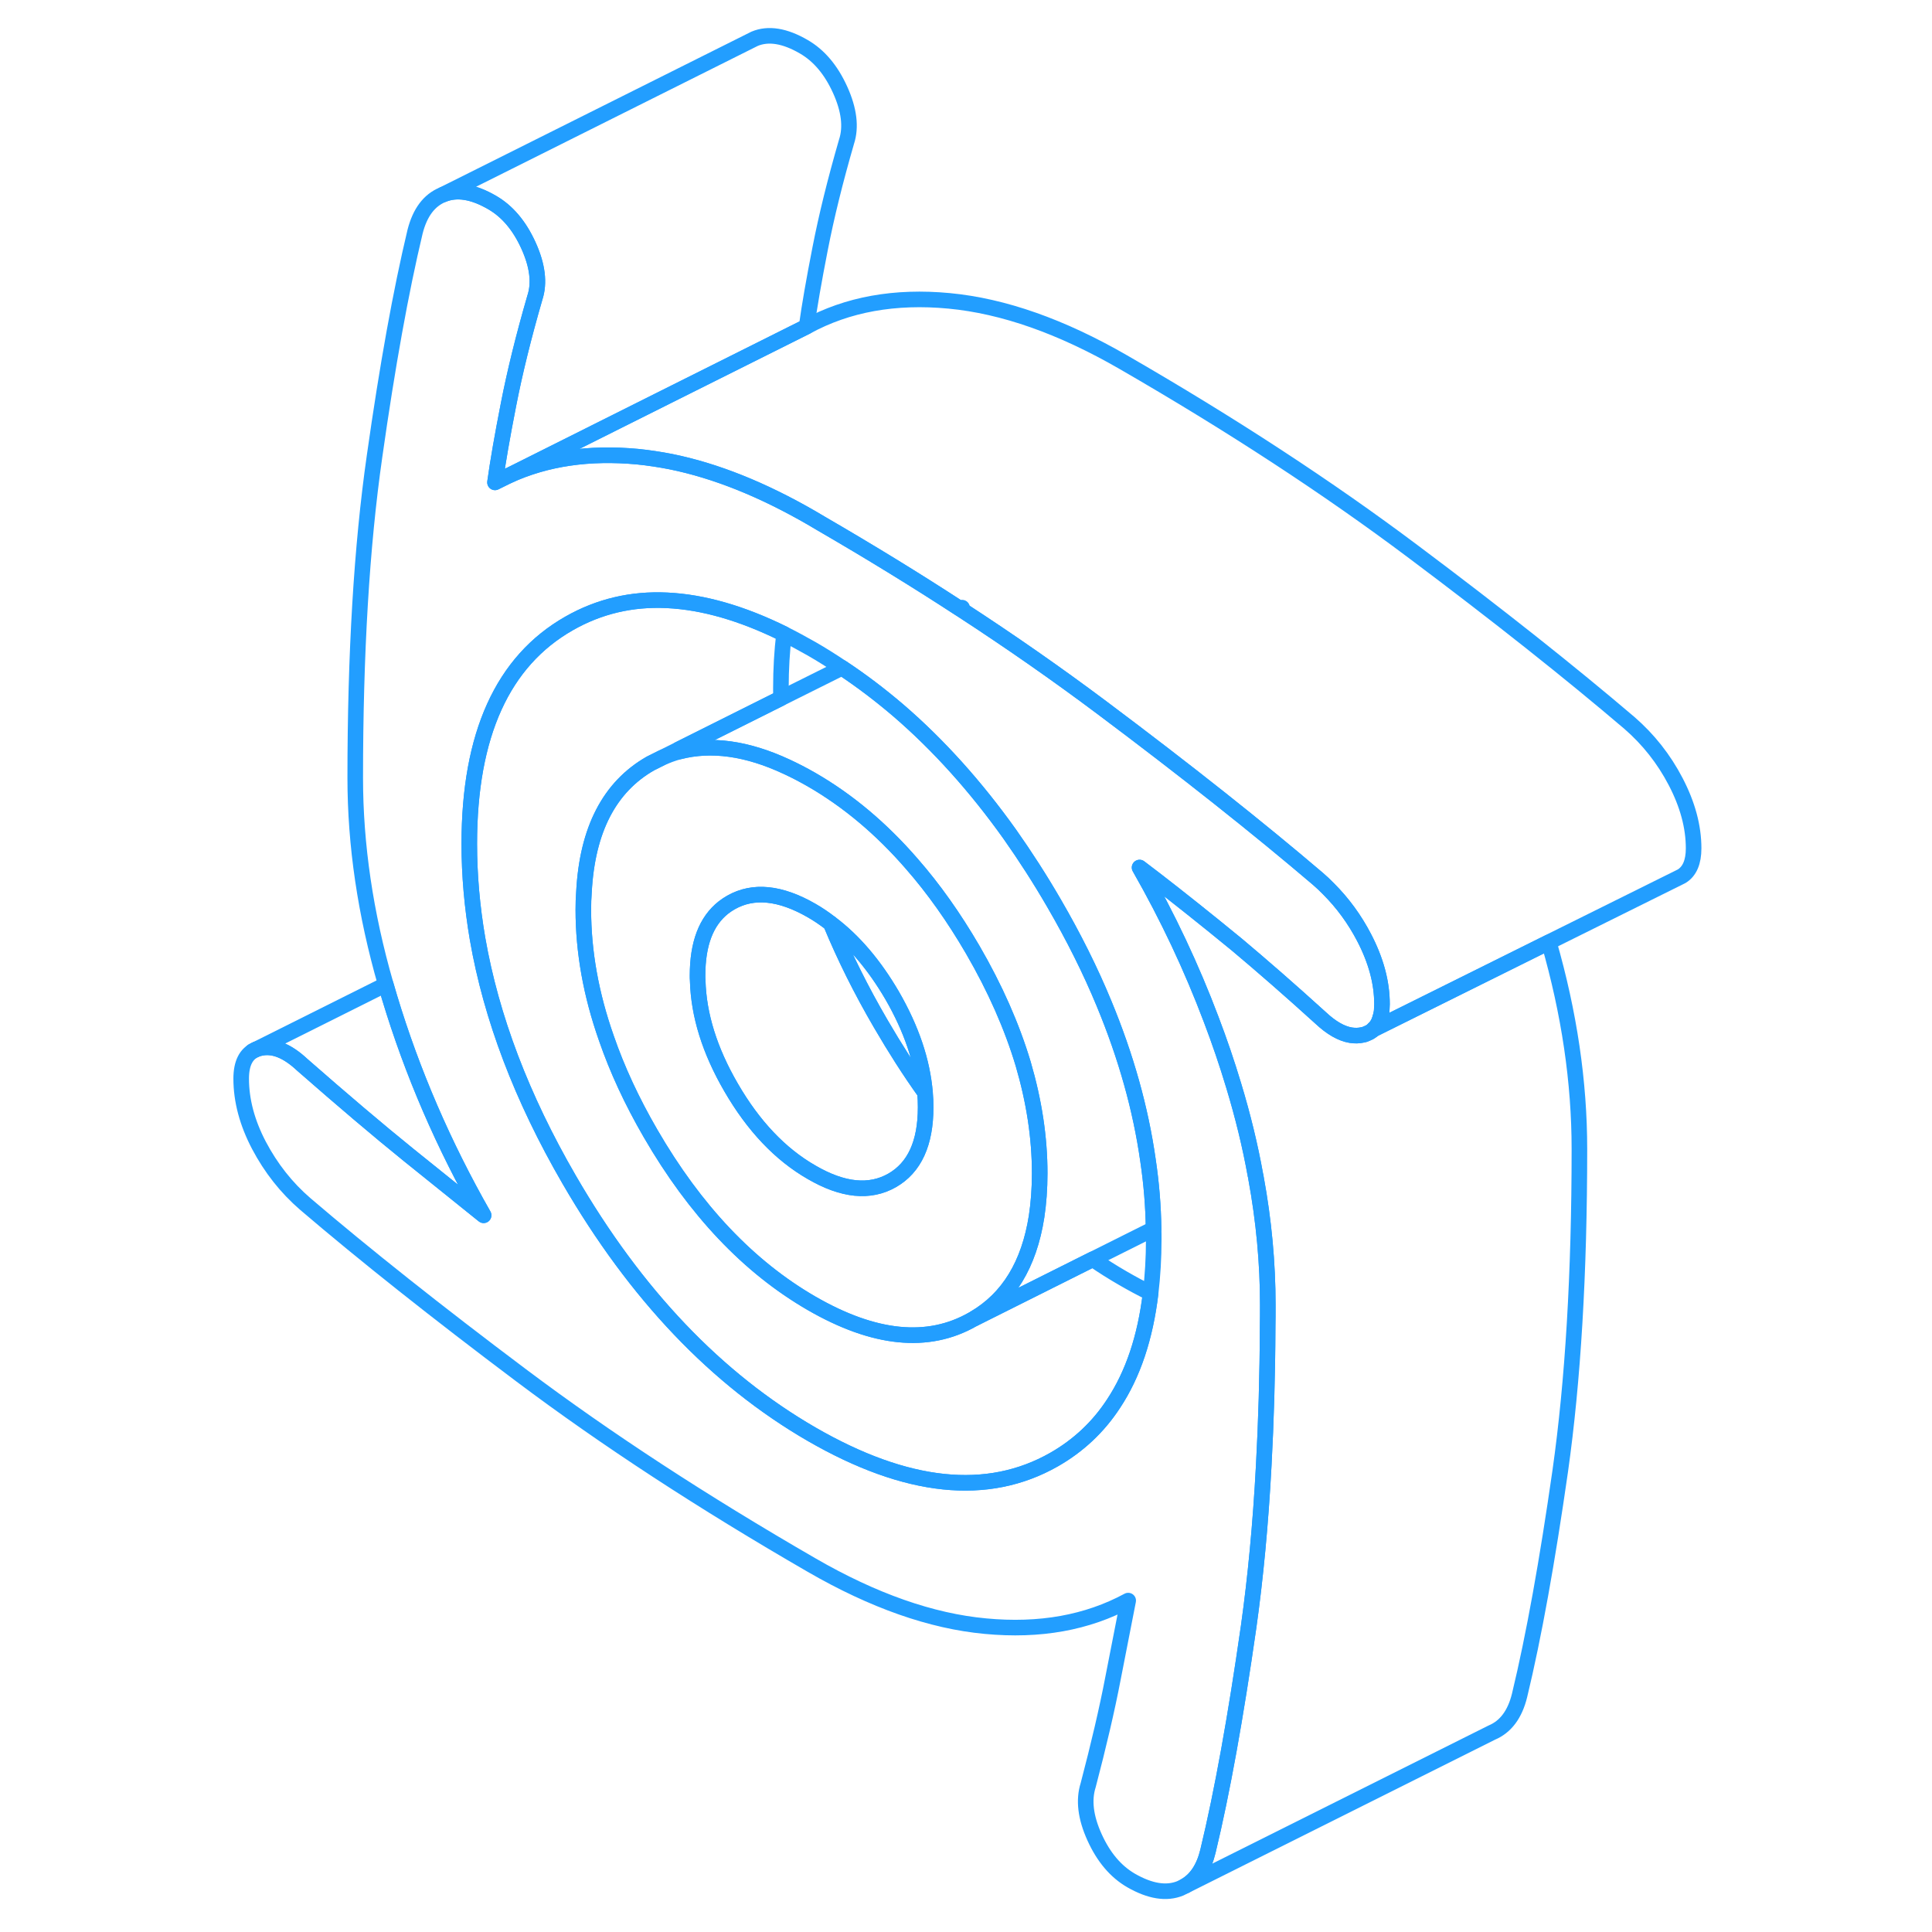 <svg width="48" height="48" viewBox="0 0 99 124" fill="none" xmlns="http://www.w3.org/2000/svg" stroke-width="1px" stroke-linecap="round" stroke-linejoin="round"><path d="M75.05 60.17C74.44 59 73.68 57.96 72.77 57.05C72.55 56.82 72.32 56.61 72.08 56.4C68.29 53.17 63.67 49.5 58.21 45.41C55.38 43.29 52.36 41.18 49.13 39.08C49.13 39.07 49.12 39.07 49.11 39.07C46.29 37.23 43.32 35.41 40.2 33.6C40 33.48 39.79 33.36 39.59 33.24C36.42 31.41 33.42 30.21 30.56 29.63C29.84 29.49 29.12 29.38 28.42 29.31C25.32 29.02 22.56 29.42 20.14 30.53L19.27 30.96C19.45 29.66 19.74 27.99 20.14 25.95C20.54 23.9 21.1 21.62 21.83 19.1C22.14 18.16 22 17.04 21.42 15.76C20.84 14.48 20.06 13.56 19.09 13C17.87 12.29 16.81 12.12 15.93 12.49C15.04 12.85 14.45 13.65 14.14 14.87C13.23 18.68 12.36 23.49 11.54 29.28C10.71 35.07 10.3 41.95 10.3 49.93C10.3 54.22 10.95 58.65 12.26 63.19C12.34 63.46 12.42 63.74 12.5 64.01C13.96 68.85 15.98 73.51 18.54 78L13.73 74.13C11.75 72.53 9.48 70.6 6.91 68.35C5.94 67.44 5.04 67.08 4.21 67.27C4.11 67.29 4.01 67.32 3.92 67.36C3.29 67.63 2.98 68.25 2.98 69.23C2.98 70.63 3.36 72.06 4.12 73.51C4.89 74.97 5.88 76.23 7.1 77.28C10.88 80.51 15.5 84.18 20.96 88.28C26.42 92.38 32.63 96.43 39.59 100.45C43.55 102.74 47.28 104.05 50.75 104.37C54.23 104.7 57.28 104.15 59.91 102.73L58.94 107.69C58.55 109.73 58.01 112.03 57.34 114.58C57.04 115.53 57.17 116.64 57.75 117.92C58.33 119.2 59.11 120.12 60.09 120.69C61.31 121.39 62.36 121.56 63.25 121.2L63.57 121.04C64.28 120.63 64.77 119.89 65.03 118.81C65.95 115 66.81 110.2 67.64 104.41C68.08 101.28 68.41 97.82 68.61 94.05C68.76 91.27 68.85 88.3 68.86 85.16C68.87 84.7 68.87 84.23 68.87 83.75C68.87 81.08 68.62 78.36 68.11 75.59C68.11 75.54 68.1 75.49 68.08 75.44C67.74 73.54 67.27 71.62 66.68 69.67C66.25 68.24 65.77 66.83 65.24 65.44C63.98 62.1 62.45 58.85 60.64 55.68C61.86 56.6 63.46 57.85 65.44 59.45C65.91 59.83 66.4 60.23 66.9 60.64C68.52 62 70.31 63.56 72.26 65.33C72.94 65.97 73.59 66.34 74.19 66.44C74.45 66.48 74.71 66.48 74.96 66.42C75.08 66.4 75.18 66.36 75.28 66.31C75.36 66.28 75.43 66.24 75.5 66.19C75.55 66.16 75.6 66.12 75.65 66.07C75.66 66.07 75.67 66.05 75.67 66.04C75.76 65.96 75.83 65.88 75.89 65.78C75.95 65.68 76.01 65.57 76.04 65.45C76.06 65.41 76.08 65.37 76.08 65.32C76.11 65.25 76.13 65.18 76.14 65.1C76.16 65.03 76.17 64.96 76.18 64.88C76.18 64.75 76.2 64.6 76.2 64.45C76.2 63.05 75.81 61.63 75.05 60.17ZM61.18 74.47C61.4 75.94 61.52 77.41 61.54 78.87C61.55 79.09 61.55 79.3 61.55 79.52C61.55 80.75 61.48 81.9 61.35 82.99C61.01 85.84 60.22 88.2 58.97 90.09C57.99 91.59 56.71 92.79 55.15 93.68C50.88 96.11 45.69 95.57 39.59 92.05C33.49 88.52 28.3 83.08 24.03 75.71C20.99 70.47 19.03 65.31 18.15 60.25C17.8 58.2 17.62 56.17 17.62 54.16C17.62 47.16 19.76 42.44 24.03 40.01C25.94 38.92 28.04 38.42 30.31 38.53C32.63 38.64 35.13 39.36 37.82 40.69C38.4 40.98 38.99 41.3 39.59 41.64C40.25 42.02 40.9 42.43 41.54 42.86C42.78 43.68 43.99 44.6 45.15 45.59C47.74 47.82 50.12 50.47 52.31 53.54C53.29 54.93 54.24 56.4 55.15 57.97C56.41 60.14 57.48 62.28 58.36 64.41C59.77 67.81 60.71 71.16 61.18 74.47Z" stroke="#229EFF" stroke-linejoin="round"/><path d="M61.35 82.99C61.01 85.84 60.22 88.2 58.97 90.09C57.99 91.59 56.71 92.79 55.15 93.68C50.88 96.11 45.69 95.57 39.59 92.05C33.49 88.52 28.3 83.08 24.03 75.71C20.99 70.47 19.03 65.31 18.15 60.25C17.8 58.2 17.62 56.17 17.62 54.16C17.62 47.16 19.76 42.44 24.03 40.01C25.94 38.92 28.04 38.42 30.31 38.53C32.63 38.64 35.13 39.36 37.82 40.69C37.69 41.78 37.62 42.93 37.62 44.16C37.62 44.38 37.62 44.59 37.63 44.81L31.07 48.09L29.97 48.64L29.25 49C26.62 50.5 25.19 53.25 24.98 57.25C24.95 57.62 24.94 58 24.94 58.39C24.94 61.08 25.43 63.83 26.42 66.64C27.11 68.64 28.05 70.67 29.25 72.74C32.11 77.68 35.56 81.32 39.59 83.65C43.61 85.97 47.06 86.32 49.93 84.68L50.05 84.62L57.64 80.82C58.28 81.26 58.93 81.67 59.59 82.05C60.18 82.39 60.77 82.71 61.35 82.99Z" stroke="#229EFF" stroke-linejoin="round"/><path d="M53.17 68.28C52.45 65.88 51.37 63.43 49.93 60.95C48.73 58.89 47.43 57.05 46.02 55.44C44.07 53.19 41.931 51.39 39.59 50.04C39.05 49.73 38.51 49.45 37.99 49.21C35.44 48.02 33.141 47.71 31.09 48.24C30.71 48.34 30.34 48.48 29.971 48.64L29.25 49C26.62 50.5 25.191 53.25 24.98 57.25C24.951 57.62 24.94 58 24.94 58.39C24.94 61.08 25.43 63.83 26.421 66.64C27.11 68.64 28.05 70.67 29.25 72.74C32.11 77.68 35.56 81.32 39.59 83.65C43.611 85.97 47.06 86.32 49.93 84.68C49.97 84.66 50.011 84.64 50.041 84.61C52.23 83.33 53.55 81.15 54.031 78.08C54.16 77.23 54.23 76.3 54.23 75.3C54.23 73 53.87 70.67 53.17 68.28ZM44.76 75.76C43.32 76.58 41.6 76.41 39.59 75.24C37.571 74.08 35.85 72.26 34.42 69.79C33.05 67.43 32.34 65.15 32.281 62.94C32.27 62.83 32.27 62.73 32.27 62.62C32.27 60.57 32.82 59.12 33.94 58.24C34.09 58.12 34.251 58.02 34.42 57.92C35.85 57.11 37.571 57.28 39.59 58.44C40.011 58.68 40.42 58.96 40.82 59.27C42.31 60.39 43.62 61.94 44.76 63.89C46 66.04 46.7 68.11 46.87 70.13C46.9 70.45 46.91 70.76 46.91 71.07C46.91 73.38 46.19 74.94 44.76 75.76Z" stroke="#229EFF" stroke-linejoin="round"/><path d="M46.87 70.13C45.88 68.75 44.94 67.27 44.03 65.71C42.77 63.55 41.7 61.4 40.82 59.27C42.31 60.39 43.62 61.94 44.76 63.89C46 66.04 46.7 68.11 46.87 70.13Z" stroke="#229EFF" stroke-linejoin="round"/><path d="M46.91 71.07C46.91 73.38 46.19 74.94 44.76 75.76C43.32 76.58 41.6 76.41 39.59 75.24C37.57 74.08 35.85 72.26 34.42 69.79C33.05 67.43 32.34 65.15 32.28 62.94C32.27 62.83 32.27 62.73 32.27 62.62C32.27 60.57 32.82 59.12 33.94 58.24C34.09 58.12 34.25 58.02 34.42 57.92C35.85 57.11 37.57 57.28 39.59 58.44C40.01 58.68 40.42 58.96 40.82 59.27C41.7 61.4 42.77 63.55 44.03 65.71C44.94 67.27 45.88 68.75 46.87 70.13C46.9 70.45 46.91 70.76 46.91 71.07Z" stroke="#229EFF" stroke-linejoin="round"/><path d="M61.54 78.87L57.64 80.82L50.05 84.62H50.04C52.23 83.33 53.55 81.15 54.03 78.08C54.16 77.23 54.23 76.3 54.23 75.3C54.23 73 53.87 70.67 53.17 68.28C52.45 65.88 51.37 63.43 49.93 60.95C48.73 58.89 47.43 57.05 46.02 55.44C44.07 53.19 41.93 51.39 39.59 50.04C39.05 49.73 38.51 49.45 37.99 49.21C35.44 48.02 33.14 47.71 31.09 48.24C31.07 48.19 31.07 48.14 31.07 48.09L37.63 44.81L41.54 42.86C42.78 43.68 43.99 44.6 45.15 45.59C47.74 47.82 50.12 50.47 52.31 53.54C53.29 54.93 54.24 56.4 55.15 57.97C56.41 60.14 57.48 62.28 58.36 64.41C59.77 67.81 60.71 71.16 61.18 74.47C61.4 75.94 61.52 77.41 61.54 78.87Z" stroke="#229EFF" stroke-linejoin="round"/><path d="M41.83 9.1C41.1 11.62 40.54 13.9 40.14 15.95C39.74 17.99 39.45 19.66 39.27 20.96L30.87 25.16L20.14 30.53L19.27 30.96C19.45 29.66 19.74 27.99 20.14 25.95C20.54 23.9 21.1 21.62 21.83 19.1C22.14 18.16 22 17.04 21.42 15.76C20.84 14.48 20.06 13.56 19.09 13C17.87 12.29 16.81 12.12 15.93 12.49L35.61 2.65L35.93 2.49C36.81 2.12 37.87 2.29 39.09 3C40.06 3.56 40.84 4.48 41.42 5.76C42 7.04 42.14 8.16 41.83 9.1Z" stroke="#229EFF" stroke-linejoin="round"/><path d="M88.87 73.75C88.87 81.73 88.46 88.62 87.64 94.41C86.81 100.2 85.95 105 85.03 108.81C84.73 110.04 84.13 110.83 83.25 111.2L63.57 121.04C64.28 120.63 64.77 119.89 65.03 118.81C65.95 115 66.81 110.2 67.64 104.41C68.08 101.28 68.41 97.82 68.61 94.05C68.76 91.27 68.85 88.3 68.86 85.16C68.87 84.7 68.87 84.23 68.87 83.75C68.87 81.08 68.62 78.36 68.11 75.59C68.11 75.54 68.1 75.49 68.08 75.44C67.74 73.54 67.27 71.62 66.68 69.67C66.25 68.24 65.77 66.83 65.24 65.44C63.98 62.1 62.45 58.85 60.64 55.68C61.86 56.6 63.46 57.85 65.44 59.45C65.91 59.83 66.4 60.23 66.9 60.64C68.52 62 70.31 63.56 72.26 65.33C72.94 65.97 73.59 66.34 74.19 66.44C74.45 66.48 74.71 66.48 74.96 66.42C75.08 66.4 75.18 66.36 75.28 66.31C75.36 66.28 75.43 66.24 75.5 66.19C75.55 66.16 75.6 66.12 75.65 66.07L86.91 60.48C88.22 65.03 88.87 69.45 88.87 73.75Z" stroke="#229EFF" stroke-linejoin="round"/><path d="M18.54 78L13.73 74.13C11.75 72.53 9.48 70.6 6.91 68.35C5.94 67.44 5.04 67.08 4.21 67.27C4.11 67.29 4.01 67.32 3.92 67.36L12.26 63.19C12.34 63.46 12.42 63.74 12.5 64.01C13.96 68.85 15.98 73.51 18.54 78Z" stroke="#229EFF" stroke-linejoin="round"/><path d="M3.92 67.36L3.7 67.47" stroke="#229EFF" stroke-linejoin="round"/><path d="M96.2 54.45C96.2 55.33 95.94 55.93 95.43 56.24L95.25 56.33L86.91 60.47L75.65 66.07C75.66 66.07 75.67 66.05 75.67 66.04C75.76 65.96 75.83 65.88 75.89 65.78C75.95 65.68 76.01 65.57 76.04 65.45C76.06 65.41 76.08 65.37 76.08 65.32C76.11 65.25 76.13 65.18 76.14 65.1C76.16 65.03 76.17 64.96 76.18 64.88C76.18 64.75 76.2 64.6 76.2 64.45C76.2 63.05 75.81 61.63 75.05 60.17C74.44 59 73.68 57.96 72.77 57.05C72.55 56.82 72.32 56.61 72.08 56.4C68.29 53.17 63.67 49.5 58.21 45.41C55.38 43.29 52.36 41.18 49.13 39.08C49.17 39.05 49.21 39.02 49.25 39L49.11 39.07C46.29 37.23 43.32 35.41 40.2 33.6C40 33.48 39.79 33.36 39.59 33.24C36.42 31.41 33.42 30.21 30.56 29.63C29.84 29.49 29.12 29.38 28.42 29.31C25.32 29.02 22.56 29.42 20.14 30.53L30.87 25.16L39.27 20.96C41.89 19.53 44.94 18.98 48.42 19.31C51.9 19.64 55.62 20.95 59.59 23.24C66.54 27.25 72.75 31.31 78.21 35.41C83.67 39.5 88.29 43.17 92.08 46.4C93.3 47.46 94.29 48.71 95.05 50.17C95.81 51.63 96.2 53.05 96.2 54.45Z" stroke="#229EFF" stroke-linejoin="round"/></svg>
